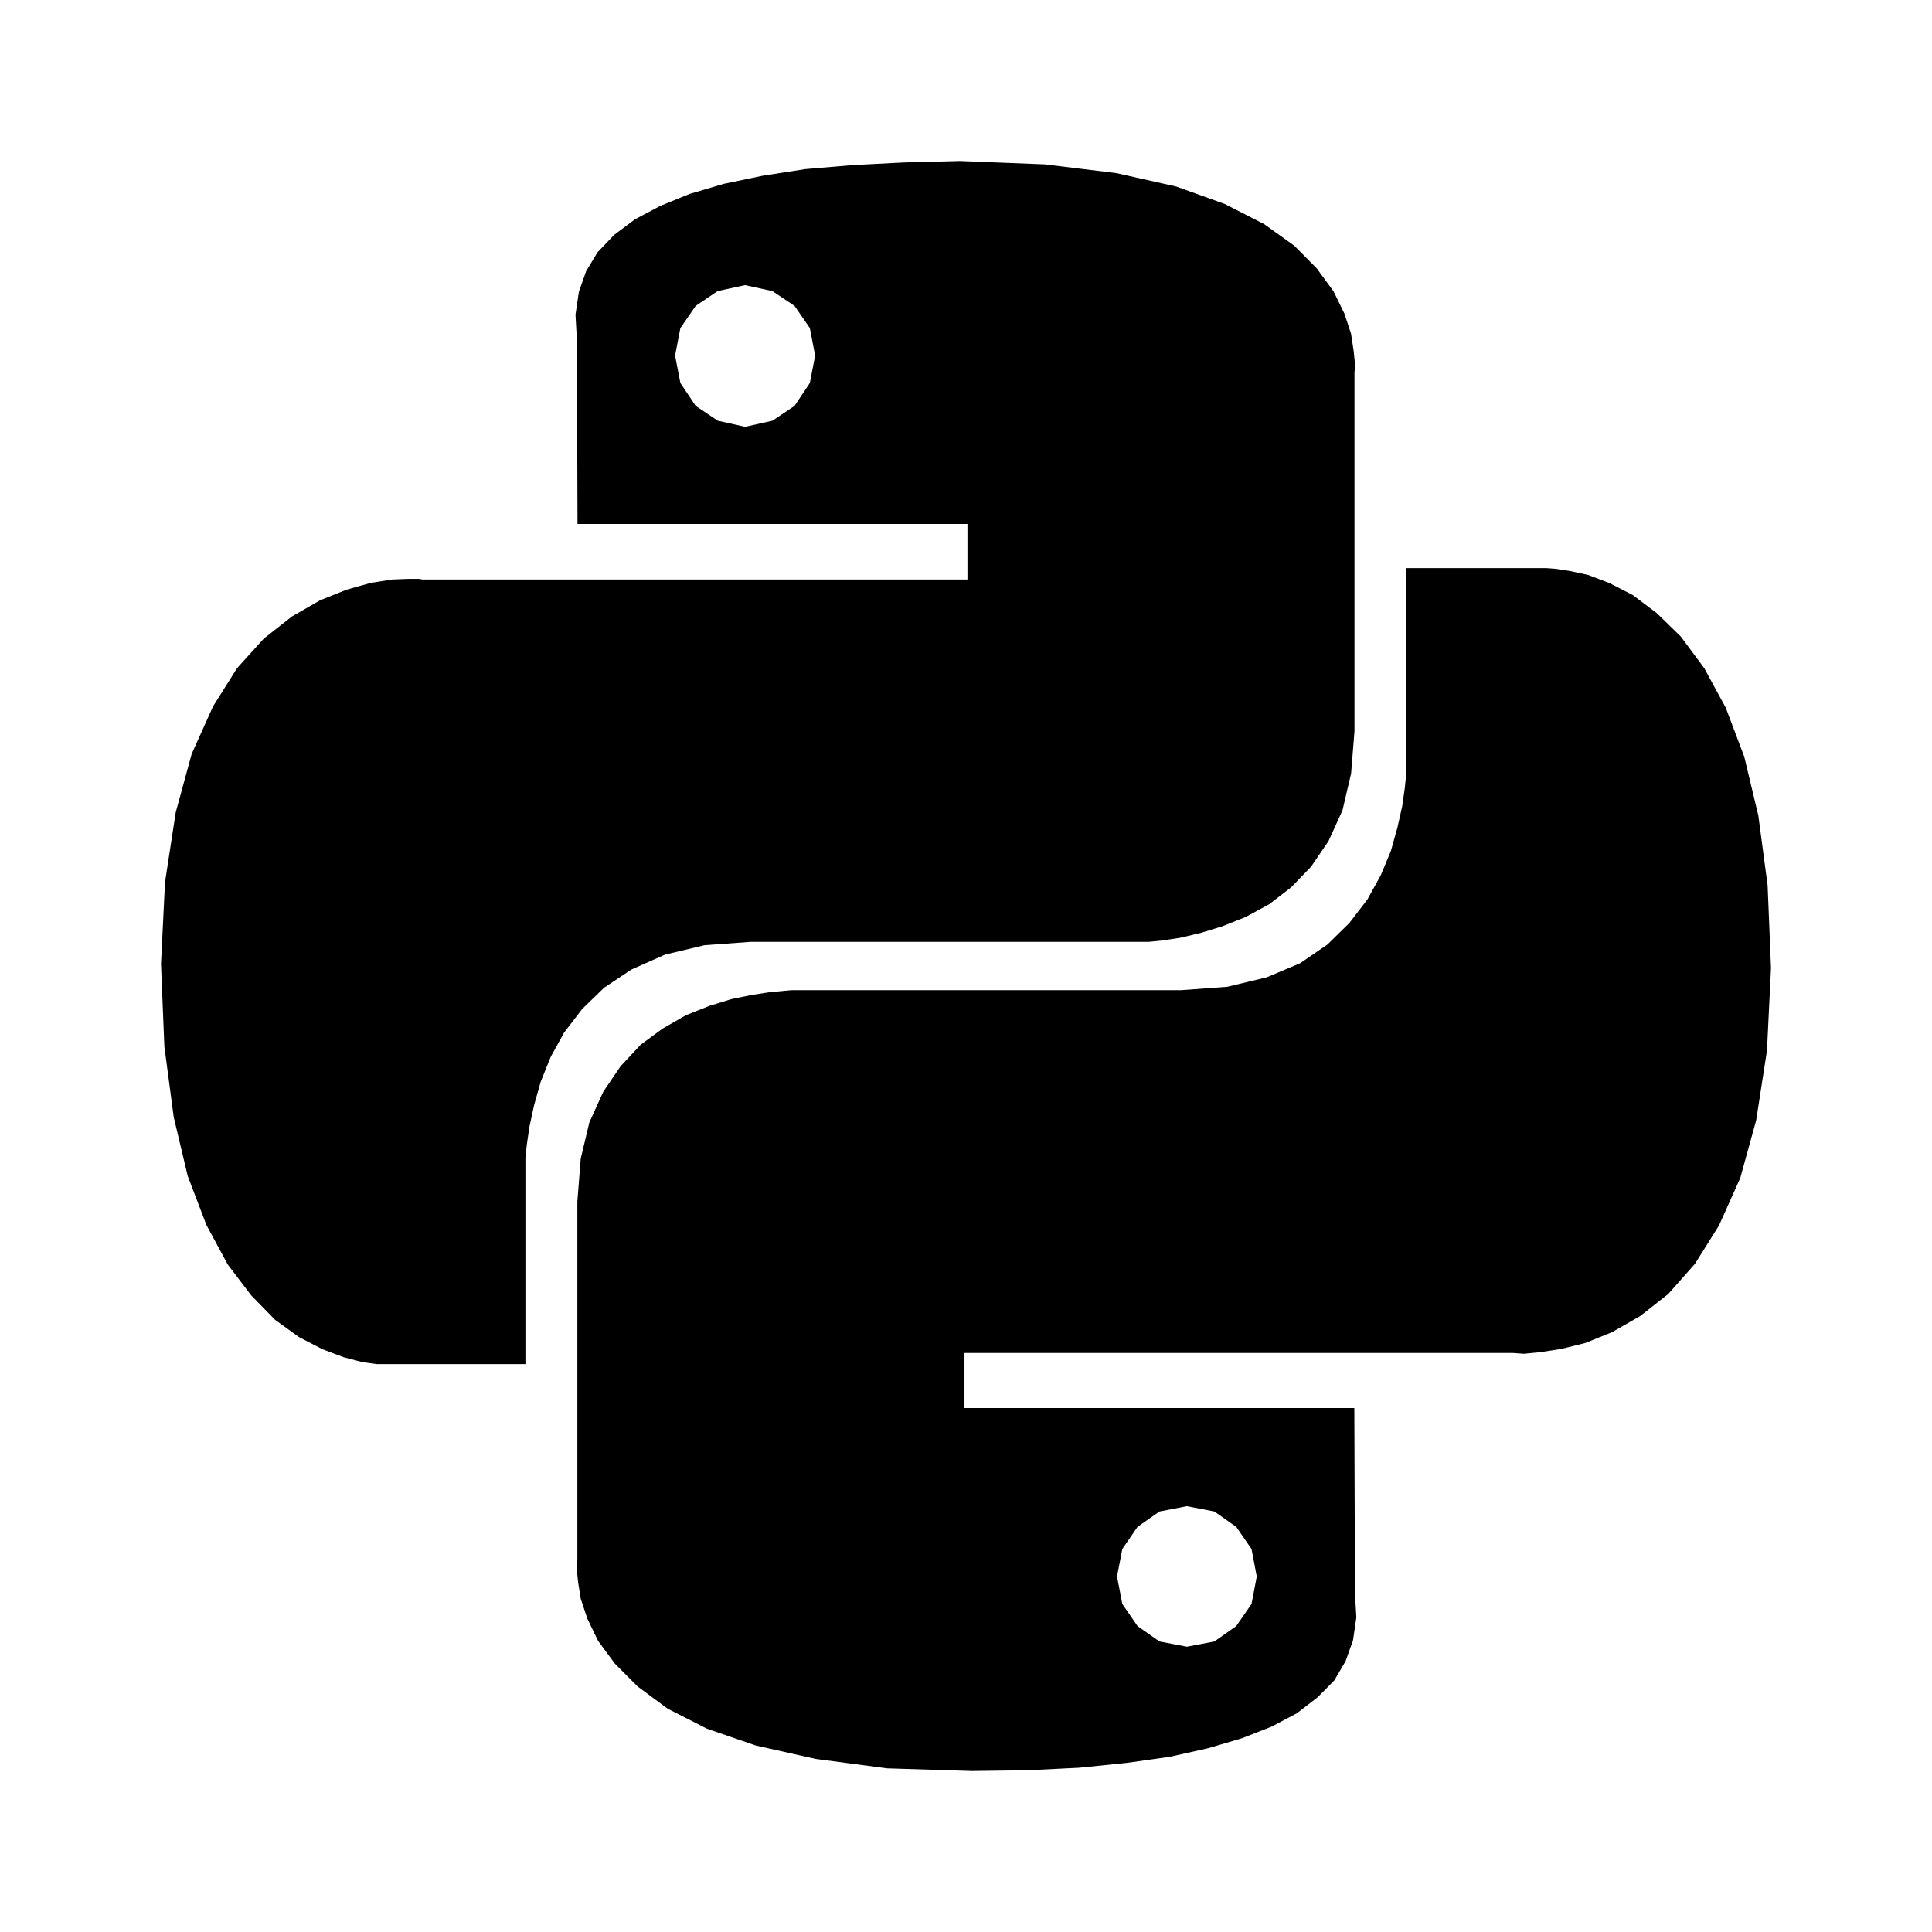 <svg version="1.1" id="master" xmlns="http://www.w3.org/2000/svg" xmlns:xlink="http://www.w3.org/1999/xlink" x="0px" y="0px"
	 width="24px" height="24px" viewBox="0 0 24 24" enable-background="new 0 0 24 24" xml:space="preserve">
<path d="M13.865,2.15l0.746,0.167l0.604,0.217l0.489,0.25l0.374,0.268l0.28,0.283l0.207,0.283L16.7,3.894l0.083,0.25l0.033,0.217
	l0.017,0.167l-0.007,0.105v4.45l-0.042,0.525l-0.107,0.458l-0.174,0.383l-0.216,0.317l-0.249,0.258l-0.272,0.209l-0.291,0.158
	l-0.291,0.116l-0.272,0.083l-0.249,0.059l-0.215,0.033L14.271,11.7h-4.95L8.75,11.742l-0.49,0.117l-0.415,0.184l-0.34,0.226
	l-0.273,0.265l-0.224,0.292l-0.166,0.301l-0.124,0.308l-0.083,0.292l-0.058,0.268l-0.033,0.226l-0.017,0.174v2.55H4.678
	l-0.174-0.024l-0.232-0.06l-0.265-0.1l-0.291-0.15l-0.298-0.215L3.12,16.091l-0.291-0.383l-0.265-0.491l-0.232-0.608l-0.174-0.732
	l-0.116-0.875L2,11.975l0.05-1.017l0.133-0.867l0.198-0.725l0.266-0.592L2.945,8.3l0.332-0.367l0.348-0.274l0.349-0.201l0.332-0.133
	l0.298-0.084L4.87,7.199l0.199-0.008h0.133l0.05,0.008h6.766v-0.69H7.174L7.166,4.217L7.149,3.909l0.042-0.284l0.091-0.258
	l0.141-0.233L7.63,2.917l0.257-0.192l0.315-0.167l0.365-0.149L8.99,2.284l0.48-0.1l0.531-0.083l0.589-0.05l0.639-0.033L11.925,2
	l1.054,0.042L13.865,2.15z M8.642,3.8l-0.19,0.275L8.386,4.417l0.066,0.341l0.19,0.284l0.274,0.184l0.34,0.076l0.34-0.076
	L9.87,5.042l0.19-0.284l0.066-0.341L10.06,4.075L9.87,3.8L9.595,3.616l-0.34-0.074l-0.34,0.074L8.642,3.8z M19.496,7.092l0.232,0.05
	l0.265,0.101l0.29,0.149l0.299,0.225l0.299,0.292l0.29,0.391l0.267,0.492l0.23,0.608l0.175,0.733l0.115,0.866L22,12.025l-0.05,1.025
	l-0.134,0.866l-0.198,0.718l-0.265,0.591L21.055,15.7l-0.332,0.375l-0.349,0.274l-0.349,0.2l-0.332,0.134l-0.299,0.074l-0.266,0.041
	l-0.199,0.019l-0.133-0.01h-6.815v0.684h4.843l0.008,2.3l0.017,0.301l-0.041,0.283l-0.092,0.259l-0.141,0.241l-0.207,0.209
	l-0.258,0.199l-0.314,0.166l-0.365,0.143l-0.423,0.125l-0.479,0.107l-0.531,0.075l-0.589,0.06l-0.64,0.032L12.074,22l-1.053-0.033
	l-0.887-0.117l-0.746-0.167l-0.605-0.208l-0.489-0.249L7.92,20.949l-0.282-0.283L7.43,20.384l-0.133-0.275l-0.083-0.249
	l-0.033-0.208l-0.017-0.167l0.008-0.108v-4.451l0.042-0.533l0.107-0.45l0.174-0.383l0.215-0.316l0.249-0.267l0.273-0.2l0.291-0.167
	l0.29-0.115l0.273-0.084l0.249-0.051l0.215-0.033l0.174-0.017L9.832,12.3h4.843l0.571-0.042l0.488-0.117l0.416-0.175l0.34-0.233
	l0.273-0.268l0.223-0.291l0.166-0.301l0.125-0.299l0.082-0.292l0.06-0.268l0.033-0.233l0.017-0.174v-2.55h1.732l0.115,0.008
	L19.496,7.092L19.496,7.092z M14.131,18.967l-0.189,0.275l-0.066,0.342l0.066,0.341l0.189,0.275l0.273,0.191l0.34,0.065l0.341-0.065
	l0.272-0.191l0.19-0.275l0.065-0.341l-0.065-0.342l-0.19-0.275l-0.272-0.191l-0.341-0.066l-0.34,0.066L14.131,18.967z"/>
</svg>
